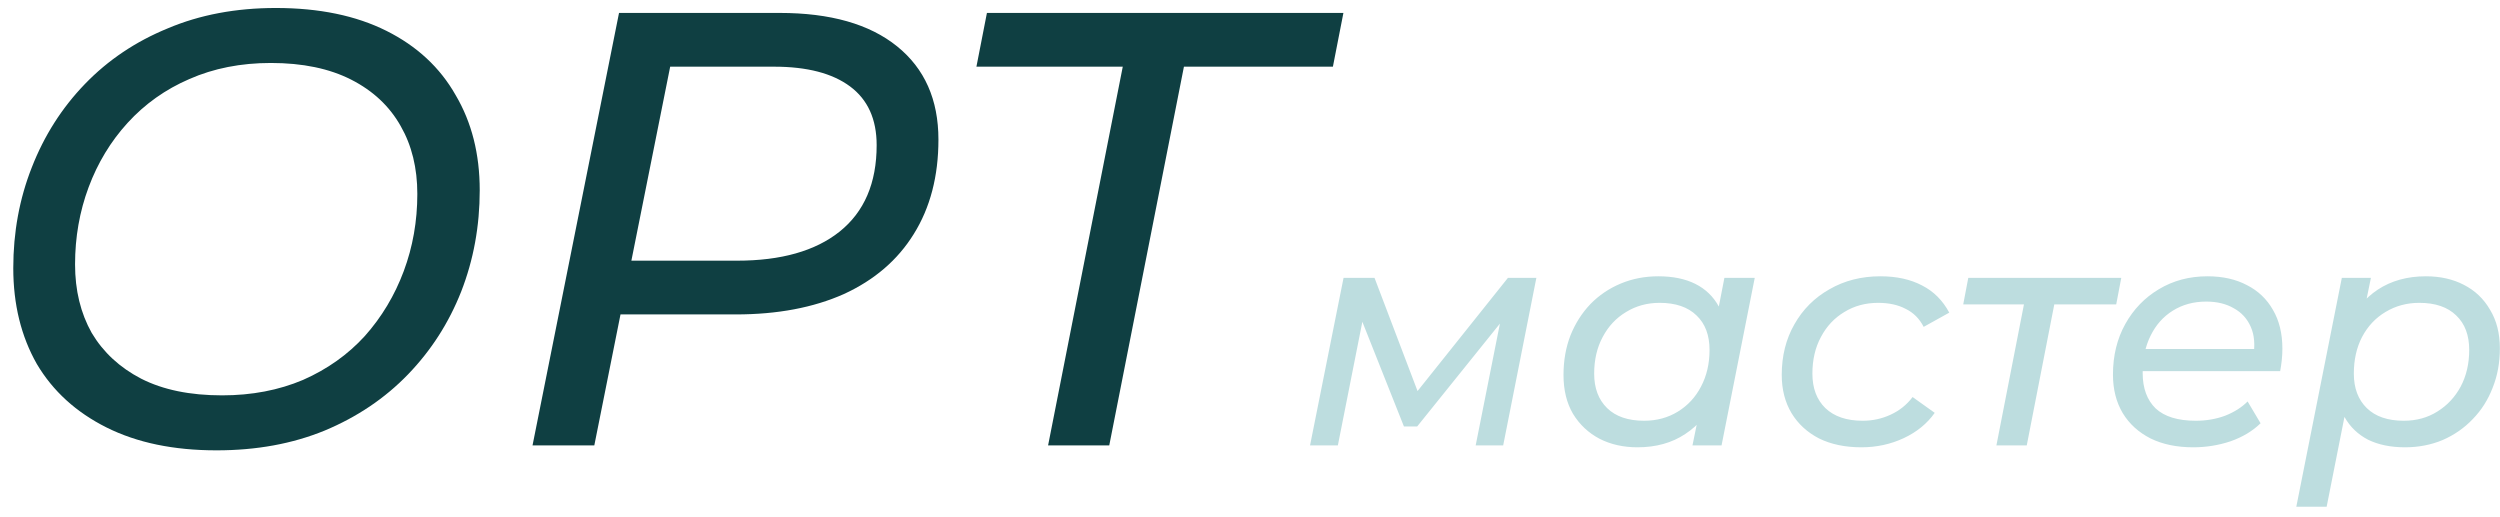 <svg width="174" height="36" viewBox="0 0 174 36" fill="none" xmlns="http://www.w3.org/2000/svg">
<path d="M15.071 31.344C12.09 31.344 9.538 30.814 7.417 29.753C5.296 28.692 3.676 27.216 2.558 25.324C1.469 23.403 0.924 21.182 0.924 18.659C0.924 16.165 1.354 13.829 2.214 11.65C3.074 9.443 4.307 7.508 5.912 5.845C7.517 4.182 9.438 2.892 11.674 1.975C13.91 1.029 16.418 0.556 19.199 0.556C22.209 0.556 24.775 1.086 26.896 2.147C29.017 3.208 30.623 4.698 31.712 6.619C32.83 8.511 33.389 10.718 33.389 13.241C33.389 15.735 32.959 18.086 32.099 20.293C31.239 22.472 30.006 24.392 28.401 26.055C26.796 27.718 24.861 29.022 22.596 29.968C20.36 30.885 17.852 31.344 15.071 31.344ZM15.458 27.517C17.522 27.517 19.4 27.159 21.091 26.442C22.782 25.697 24.216 24.679 25.391 23.389C26.566 22.07 27.469 20.565 28.1 18.874C28.731 17.183 29.046 15.391 29.046 13.499C29.046 11.693 28.659 10.116 27.885 8.769C27.111 7.393 25.964 6.318 24.445 5.544C22.926 4.77 21.062 4.383 18.855 4.383C16.762 4.383 14.87 4.756 13.179 5.501C11.516 6.218 10.083 7.235 8.879 8.554C7.704 9.844 6.801 11.335 6.17 13.026C5.539 14.717 5.224 16.509 5.224 18.401C5.224 20.207 5.611 21.798 6.385 23.174C7.188 24.521 8.334 25.582 9.825 26.356C11.344 27.13 13.222 27.517 15.458 27.517ZM37.064 31L43.084 0.9H54.264C57.79 0.9 60.514 1.674 62.434 3.222C64.355 4.77 65.315 6.934 65.315 9.715C65.315 12.266 64.742 14.459 63.595 16.294C62.477 18.1 60.858 19.49 58.736 20.465C56.615 21.411 54.106 21.884 51.211 21.884H41.321L43.6 19.82L41.364 31H37.064ZM43.514 20.293L42.009 18.143H51.297C54.364 18.143 56.744 17.469 58.435 16.122C60.155 14.746 61.015 12.739 61.015 10.102C61.015 8.296 60.399 6.934 59.166 6.017C57.934 5.1 56.17 4.641 53.877 4.641H44.804L47.083 2.448L43.514 20.293ZM72.947 31L78.365 3.523L79.225 4.641H67.959L68.69 0.9H93.501L92.77 4.641H81.332L82.622 3.523L77.204 31H72.947Z" fill="#0F3F42"/>
<path d="M91.179 31L93.511 19.34H95.667L98.945 27.964H98.065L104.951 19.34H106.931L104.621 31H102.707L104.555 21.716L104.885 21.914L98.637 29.68H97.713L94.567 21.76L94.963 21.672L93.115 31H91.179ZM113.968 31.132C112.985 31.132 112.105 30.934 111.328 30.538C110.551 30.127 109.935 29.548 109.48 28.8C109.04 28.052 108.82 27.15 108.82 26.094C108.82 25.097 108.981 24.18 109.304 23.344C109.641 22.508 110.103 21.782 110.69 21.166C111.291 20.55 111.995 20.073 112.802 19.736C113.609 19.399 114.481 19.23 115.42 19.23C116.432 19.23 117.29 19.406 117.994 19.758C118.698 20.11 119.241 20.631 119.622 21.32C120.003 21.995 120.194 22.823 120.194 23.806C120.194 25.243 119.945 26.519 119.446 27.634C118.947 28.734 118.229 29.592 117.29 30.208C116.366 30.824 115.259 31.132 113.968 31.132ZM114.43 29.284C115.31 29.284 116.095 29.071 116.784 28.646C117.473 28.221 118.009 27.641 118.39 26.908C118.786 26.16 118.984 25.309 118.984 24.356C118.984 23.329 118.683 22.53 118.082 21.958C117.481 21.371 116.623 21.078 115.508 21.078C114.643 21.078 113.865 21.291 113.176 21.716C112.487 22.127 111.944 22.706 111.548 23.454C111.152 24.187 110.954 25.038 110.954 26.006C110.954 27.018 111.255 27.817 111.856 28.404C112.457 28.991 113.315 29.284 114.43 29.284ZM117.796 31L118.412 27.986L119.116 25.28L119.402 22.508L120.018 19.34H122.13L119.82 31H117.796ZM129.553 31.132C128.424 31.132 127.441 30.927 126.605 30.516C125.784 30.091 125.146 29.504 124.691 28.756C124.236 27.993 124.009 27.106 124.009 26.094C124.009 24.774 124.302 23.601 124.889 22.574C125.476 21.533 126.29 20.719 127.331 20.132C128.372 19.531 129.553 19.23 130.873 19.23C132.002 19.23 132.97 19.443 133.777 19.868C134.584 20.279 135.214 20.909 135.669 21.76L133.887 22.75C133.594 22.178 133.176 21.76 132.633 21.496C132.105 21.217 131.467 21.078 130.719 21.078C129.839 21.078 129.054 21.291 128.365 21.716C127.676 22.127 127.133 22.706 126.737 23.454C126.341 24.187 126.143 25.038 126.143 26.006C126.143 27.018 126.444 27.817 127.045 28.404C127.661 28.991 128.526 29.284 129.641 29.284C130.33 29.284 130.976 29.145 131.577 28.866C132.193 28.587 132.706 28.177 133.117 27.634L134.657 28.734C134.129 29.482 133.41 30.069 132.501 30.494C131.592 30.919 130.609 31.132 129.553 31.132ZM138.95 31L140.974 20.638L141.37 21.188H136.64L136.992 19.34H147.64L147.288 21.188H142.47L143.086 20.638L141.062 31H138.95ZM152.65 31.132C151.506 31.132 150.516 30.927 149.68 30.516C148.844 30.091 148.199 29.504 147.744 28.756C147.29 27.993 147.062 27.099 147.062 26.072C147.062 24.752 147.348 23.579 147.92 22.552C148.492 21.525 149.27 20.719 150.252 20.132C151.25 19.531 152.379 19.23 153.64 19.23C154.696 19.23 155.613 19.435 156.39 19.846C157.168 20.242 157.769 20.814 158.194 21.562C158.634 22.31 158.854 23.212 158.854 24.268C158.854 24.532 158.84 24.803 158.81 25.082C158.781 25.346 158.744 25.595 158.7 25.83H148.602L148.866 24.29H157.688L156.83 24.818C156.962 23.997 156.904 23.307 156.654 22.75C156.405 22.178 156.009 21.745 155.466 21.452C154.938 21.144 154.3 20.99 153.552 20.99C152.672 20.99 151.895 21.203 151.22 21.628C150.56 22.039 150.047 22.618 149.68 23.366C149.314 24.099 149.13 24.965 149.13 25.962C149.13 27.018 149.431 27.839 150.032 28.426C150.648 28.998 151.58 29.284 152.826 29.284C153.56 29.284 154.242 29.167 154.872 28.932C155.503 28.683 156.024 28.353 156.434 27.942L157.336 29.46C156.779 30.003 156.082 30.421 155.246 30.714C154.41 30.993 153.545 31.132 152.65 31.132ZM167.391 31.132C166.394 31.132 165.536 30.956 164.817 30.604C164.113 30.237 163.571 29.717 163.189 29.042C162.808 28.353 162.617 27.524 162.617 26.556C162.617 25.089 162.867 23.813 163.365 22.728C163.864 21.628 164.575 20.77 165.499 20.154C166.438 19.538 167.553 19.23 168.843 19.23C169.841 19.23 170.721 19.428 171.483 19.824C172.261 20.22 172.869 20.799 173.309 21.562C173.764 22.31 173.991 23.205 173.991 24.246C173.991 25.243 173.823 26.16 173.485 26.996C173.163 27.832 172.701 28.558 172.099 29.174C171.513 29.79 170.816 30.274 170.009 30.626C169.203 30.963 168.33 31.132 167.391 31.132ZM159.823 35.268L162.991 19.34H165.015L164.399 22.354L163.717 25.06L163.409 27.832L161.935 35.268H159.823ZM167.303 29.284C168.183 29.284 168.961 29.071 169.635 28.646C170.325 28.221 170.867 27.641 171.263 26.908C171.659 26.16 171.857 25.309 171.857 24.356C171.857 23.329 171.557 22.53 170.955 21.958C170.354 21.371 169.496 21.078 168.381 21.078C167.516 21.078 166.731 21.291 166.027 21.716C165.338 22.127 164.795 22.706 164.399 23.454C164.018 24.187 163.827 25.038 163.827 26.006C163.827 27.018 164.128 27.817 164.729 28.404C165.331 28.991 166.189 29.284 167.303 29.284Z" fill="#BDDDDF"/>
</svg>
